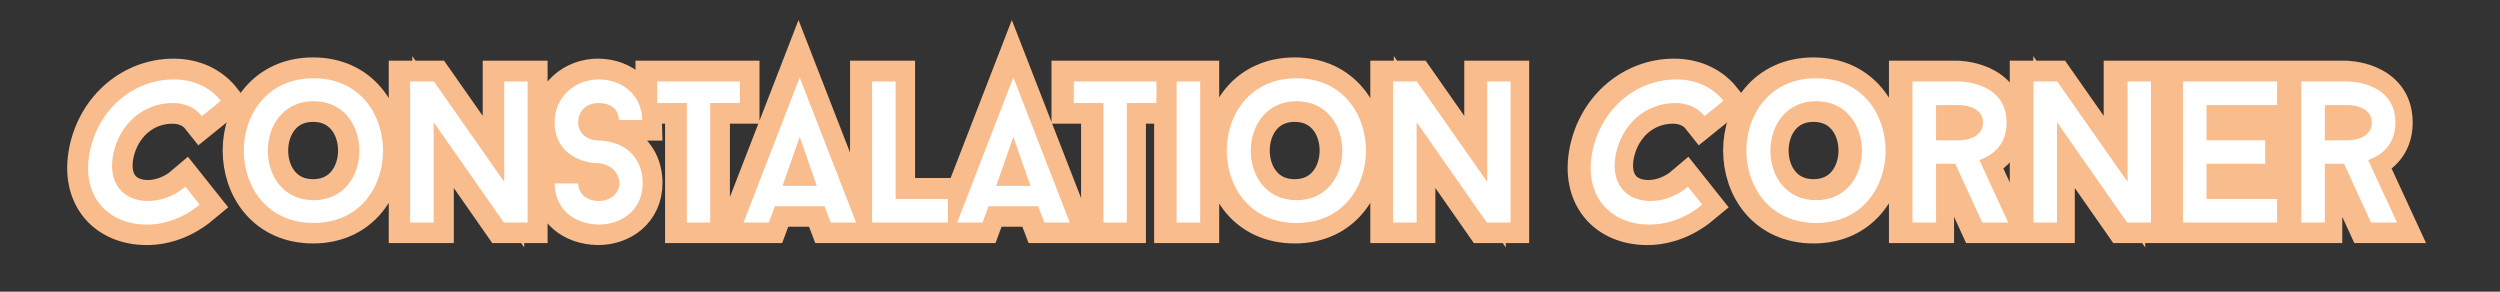 <svg xmlns="http://www.w3.org/2000/svg" xmlns:xlink="http://www.w3.org/1999/xlink" width="600" zoomAndPan="magnify" viewBox="0 0 450 52.5" height="70" preserveAspectRatio="xMidYMid meet" version="1.0"><rect x="0" y="0" width="450" height="52.5" fill="#333333" stroke="none"/><defs><g/><clipPath id="1aeb242be5"><path d="M 2.121 0 L 83 0 L 83 52.004 L 2.121 52.004 Z M 2.121 0 " clip-rule="nonzero"/></clipPath><clipPath id="7704c27bbf"><path d="M 2.121 0 L 315 0 L 315 52.004 L 2.121 52.004 Z M 2.121 0 " clip-rule="nonzero"/></clipPath><clipPath id="321d95eca9"><path d="M 243 0 L 353 0 L 353 52.004 L 243 52.004 Z M 243 0 " clip-rule="nonzero"/></clipPath><clipPath id="519c1974b6"><path d="M 272 0 L 447.875 0 L 447.875 52.004 L 272 52.004 Z M 272 0 " clip-rule="nonzero"/></clipPath></defs><g clip-path="url(#1aeb242be5)"><path stroke-linecap="butt" transform="matrix(0.346, 0, 0, 0.346, -3.456, 6.105)" fill="none" stroke-linejoin="miter" d="M 86.893 86.798 C 73.918 86.798 65.631 77.475 68.878 62.086 C 72.125 47.002 84.165 35.909 99.779 35.909 C 105.946 35.909 111.391 38.31 114.863 42.707 L 124.705 34.759 C 119.362 28.062 110.985 23.665 100.298 23.665 C 79.363 23.665 61.336 38.84 56.736 60.62 C 51.821 83.968 65.631 99.052 86.364 99.052 C 96.003 99.052 105.743 95.287 113.691 88.669 L 106.273 79.369 C 101.143 83.765 94.131 86.798 86.893 86.798 Z M 86.893 86.798 " stroke="#f9bc8c" stroke-width="21.596" stroke-opacity="1" stroke-miterlimit="4"/></g><g clip-path="url(#7704c27bbf)"><path stroke-linecap="butt" transform="matrix(0.346, 0, 0, 0.346, -3.456, 6.105)" fill="none" stroke-linejoin="miter" d="M 172.866 23.023 C 124.604 23.023 124.502 98.207 172.866 98.207 C 221.027 98.207 220.926 23.023 172.866 23.023 Z M 172.866 86.369 C 141.142 86.369 141.244 34.962 172.866 34.962 C 204.59 34.962 204.59 86.369 172.866 86.369 Z M 284.07 98.004 L 284.07 24.703 L 271.905 24.703 L 271.905 76.855 L 235.379 24.703 L 223.023 24.703 L 223.023 98.004 L 235.277 98.004 L 235.277 45.852 L 271.702 98.004 Z M 321.013 99.052 C 332.851 99.052 343.842 91.51 343.842 77.475 C 343.842 68.783 339.649 61.342 331.904 57.791 C 326.661 55.39 321.554 55.39 321.013 55.39 C 315.568 55.39 310.326 52.143 310.326 46.055 C 310.326 39.257 315.264 35.909 321.013 35.909 C 326.56 35.909 331.295 38.637 331.498 44.702 L 343.639 44.702 C 343.437 32.245 333.696 23.665 321.013 23.665 C 309.176 23.665 298.083 32.143 298.083 46.055 C 298.083 54.747 302.378 61.241 310.021 64.814 C 315.365 67.216 320.404 67.216 321.013 67.216 C 325.951 67.43 331.701 71.308 331.701 77.475 C 331.701 83.224 326.661 86.798 321.013 86.798 C 315.568 86.798 310.563 83.765 310.326 77.678 L 298.083 77.678 C 298.286 91.409 308.364 98.737 321.013 99.052 Z M 394.303 35.909 L 394.303 24.703 L 351.384 24.703 L 351.384 35.909 L 366.773 35.909 L 366.773 98.004 L 378.915 98.004 L 378.915 35.909 Z M 438.304 89.515 L 441.551 98.004 L 454.741 98.004 L 425.418 22.617 L 396.197 98.004 L 409.387 98.004 L 412.533 89.515 Z M 416.524 78.951 L 425.418 53.496 L 434.313 78.951 Z M 475.248 85.749 L 475.248 24.703 L 463.005 24.703 L 463.005 98.004 L 502.372 98.004 L 502.372 85.749 Z M 549.282 89.515 L 552.529 98.004 L 565.719 98.004 L 536.396 22.617 L 507.186 98.004 L 520.376 98.004 L 523.522 89.515 Z M 527.501 78.951 L 536.396 53.496 L 545.302 78.951 Z M 610.723 35.909 L 610.723 24.703 L 567.805 24.703 L 567.805 35.909 L 583.193 35.909 L 583.193 98.004 L 595.335 98.004 L 595.335 35.909 Z M 621.208 98.004 L 633.451 98.004 L 633.451 24.703 L 621.208 24.703 Z M 683.506 23.023 C 635.232 23.023 635.131 98.207 683.506 98.207 C 731.667 98.207 731.566 23.023 683.506 23.023 Z M 683.506 86.369 C 651.782 86.369 651.883 34.962 683.506 34.962 C 715.23 34.962 715.23 86.369 683.506 86.369 Z M 794.709 98.004 L 794.709 24.703 L 782.545 24.703 L 782.545 76.855 L 746.018 24.703 L 733.662 24.703 L 733.662 98.004 L 745.906 98.004 L 745.906 45.852 L 782.342 98.004 Z M 794.709 98.004 " stroke="#f9bc8c" stroke-width="21.596" stroke-opacity="1" stroke-miterlimit="4"/></g><g clip-path="url(#321d95eca9)"><path stroke-linecap="butt" transform="matrix(0.346, 0, 0, 0.346, -3.456, 6.105)" fill="none" stroke-linejoin="miter" d="M 867.481 86.798 C 854.493 86.798 846.207 77.475 849.454 62.086 C 852.701 47.002 864.741 35.909 880.366 35.909 C 886.522 35.909 891.967 38.31 895.439 42.707 L 905.281 34.759 C 899.949 28.062 891.561 23.665 880.874 23.665 C 859.939 23.665 841.912 38.84 837.312 60.62 C 832.408 83.968 846.207 99.052 866.939 99.052 C 876.578 99.052 886.319 95.287 894.267 88.669 L 886.86 79.369 C 881.719 83.765 874.707 86.798 867.481 86.798 Z M 867.481 86.798 " stroke="#f9bc8c" stroke-width="21.596" stroke-opacity="1" stroke-miterlimit="4"/></g><g clip-path="url(#519c1974b6)"><path stroke-linecap="butt" transform="matrix(0.346, 0, 0, 0.346, -3.456, 6.105)" fill="none" stroke-linejoin="miter" d="M 953.442 23.023 C 905.18 23.023 905.078 98.207 953.442 98.207 C 1001.603 98.207 1001.502 23.023 953.442 23.023 Z M 953.442 86.369 C 921.718 86.369 921.82 34.962 953.442 34.962 C 985.166 34.962 985.166 86.369 953.442 86.369 Z M 1025.695 67.43 L 1039.731 98.004 L 1053.225 98.004 L 1038.243 65.536 C 1044.838 63.135 1052.38 57.892 1052.38 46.055 C 1052.38 24.703 1027.893 24.703 1027.893 24.703 L 1003.475 24.703 L 1003.475 98.004 L 1015.752 98.004 L 1015.752 67.43 Z M 1015.752 55.288 L 1015.752 36.957 L 1027.893 36.957 C 1027.893 36.957 1040.136 36.957 1040.136 46.055 C 1040.136 55.288 1027.893 55.288 1027.893 55.288 Z M 1127.372 98.004 L 1127.372 24.703 L 1115.196 24.703 L 1115.196 76.855 L 1078.67 24.703 L 1066.325 24.703 L 1066.325 98.004 L 1078.568 98.004 L 1078.568 45.852 L 1114.993 98.004 Z M 1156.255 36.957 L 1192.894 36.957 L 1192.894 24.703 L 1144.012 24.703 L 1144.012 98.004 L 1192.894 98.004 L 1192.894 85.749 L 1156.255 85.749 L 1156.255 67.43 L 1186.728 67.43 L 1186.728 55.288 L 1156.255 55.288 Z M 1227.662 67.43 L 1241.698 98.004 L 1255.204 98.004 L 1240.221 65.536 C 1246.816 63.135 1254.358 57.892 1254.358 46.055 C 1254.358 24.703 1229.861 24.703 1229.861 24.703 L 1205.453 24.703 L 1205.453 98.004 L 1217.719 98.004 L 1217.719 67.43 Z M 1217.719 55.288 L 1217.719 36.957 L 1229.861 36.957 C 1229.861 36.957 1242.115 36.957 1242.115 46.055 C 1242.115 55.288 1229.861 55.288 1229.861 55.288 Z M 1217.719 55.288 " stroke="#f9bc8c" stroke-width="21.596" stroke-opacity="1" stroke-miterlimit="4"/></g><g fill="#ffffff" fill-opacity="1"><g transform="translate(16.857, 40.061)"><g><path d="M 9.797 -3.883 C 5.297 -3.883 2.43 -7.109 3.555 -12.445 C 4.68 -17.668 8.852 -21.516 14.258 -21.516 C 16.398 -21.516 18.285 -20.68 19.484 -19.156 L 22.895 -21.914 C 21.043 -24.234 18.141 -25.762 14.441 -25.762 C 7.184 -25.762 0.941 -20.5 -0.652 -12.953 C -2.359 -4.863 2.43 0.363 9.613 0.363 C 12.953 0.363 16.328 -0.941 19.086 -3.23 L 16.508 -6.457 C 14.73 -4.934 12.301 -3.883 9.797 -3.883 Z M 9.797 -3.883 "/></g></g></g><g fill="#ffffff" fill-opacity="1"><g transform="translate(42.038, 40.061)"><g><path d="M 14.402 -25.977 C -2.32 -25.977 -2.359 0.074 14.402 0.074 C 31.094 0.074 31.059 -25.977 14.402 -25.977 Z M 14.402 -4.027 C 3.41 -4.027 3.445 -21.84 14.402 -21.84 C 25.398 -21.84 25.398 -4.027 14.402 -4.027 Z M 14.402 -4.027 "/></g></g></g><g fill="#ffffff" fill-opacity="1"><g transform="translate(70.952, 40.061)"><g><path d="M 24.02 0 L 24.02 -25.398 L 19.809 -25.398 L 19.809 -7.328 L 7.148 -25.398 L 2.867 -25.398 L 2.867 0 L 7.109 0 L 7.109 -18.066 L 19.738 0 Z M 24.02 0 "/></g></g></g><g fill="#ffffff" fill-opacity="1"><g transform="translate(97.871, 40.061)"><g><path d="M 9.906 0.363 C 14.004 0.363 17.812 -2.25 17.812 -7.109 C 17.812 -10.121 16.363 -12.699 13.68 -13.934 C 11.863 -14.766 10.086 -14.766 9.906 -14.766 C 8.02 -14.766 6.203 -15.891 6.203 -17.996 C 6.203 -20.355 7.91 -21.516 9.906 -21.516 C 11.828 -21.516 13.461 -20.57 13.531 -18.469 L 17.742 -18.469 C 17.668 -22.785 14.293 -25.762 9.906 -25.762 C 5.805 -25.762 1.961 -22.82 1.961 -17.996 C 1.961 -14.984 3.445 -12.734 6.094 -11.5 C 7.945 -10.668 9.688 -10.668 9.906 -10.668 C 11.609 -10.594 13.605 -9.25 13.605 -7.109 C 13.605 -5.117 11.863 -3.883 9.906 -3.883 C 8.02 -3.883 6.277 -4.934 6.203 -7.039 L 1.961 -7.039 C 2.031 -2.285 5.516 0.254 9.906 0.363 Z M 9.906 0.363 "/></g></g></g><g fill="#ffffff" fill-opacity="1"><g transform="translate(117.571, 40.061)"><g><path d="M 15.602 -21.516 L 15.602 -25.398 L 0.727 -25.398 L 0.727 -21.516 L 6.059 -21.516 L 6.059 0 L 10.27 0 L 10.27 -21.516 Z M 15.602 -21.516 "/></g></g></g><g fill="#ffffff" fill-opacity="1"><g transform="translate(133.824, 40.061)"><g><path d="M 14.586 -2.938 L 15.711 0 L 20.281 0 L 10.121 -26.121 L 0 0 L 4.57 0 L 5.66 -2.938 Z M 7.039 -6.602 L 10.121 -15.418 L 13.207 -6.602 Z M 7.039 -6.602 "/></g></g></g><g fill="#ffffff" fill-opacity="1"><g transform="translate(154.104, 40.061)"><g><path d="M 7.109 -4.246 L 7.109 -25.398 L 2.867 -25.398 L 2.867 0 L 16.508 0 L 16.508 -4.246 Z M 7.109 -4.246 "/></g></g></g><g fill="#ffffff" fill-opacity="1"><g transform="translate(172.28, 40.061)"><g><path d="M 14.586 -2.938 L 15.711 0 L 20.281 0 L 10.121 -26.121 L 0 0 L 4.57 0 L 5.66 -2.938 Z M 7.039 -6.602 L 10.121 -15.418 L 13.207 -6.602 Z M 7.039 -6.602 "/></g></g></g><g fill="#ffffff" fill-opacity="1"><g transform="translate(192.56, 40.061)"><g><path d="M 15.602 -21.516 L 15.602 -25.398 L 0.727 -25.398 L 0.727 -21.516 L 6.059 -21.516 L 6.059 0 L 10.27 0 L 10.27 -21.516 Z M 15.602 -21.516 "/></g></g></g><g fill="#ffffff" fill-opacity="1"><g transform="translate(208.813, 40.061)"><g><path d="M 2.977 0 L 7.219 0 L 7.219 -25.398 L 2.977 -25.398 Z M 2.977 0 "/></g></g></g><g fill="#ffffff" fill-opacity="1"><g transform="translate(218.971, 40.061)"><g><path d="M 14.402 -25.977 C -2.32 -25.977 -2.359 0.074 14.402 0.074 C 31.094 0.074 31.059 -25.977 14.402 -25.977 Z M 14.402 -4.027 C 3.41 -4.027 3.445 -21.84 14.402 -21.84 C 25.398 -21.84 25.398 -4.027 14.402 -4.027 Z M 14.402 -4.027 "/></g></g></g><g fill="#ffffff" fill-opacity="1"><g transform="translate(247.885, 40.061)"><g><path d="M 24.02 0 L 24.02 -25.398 L 19.809 -25.398 L 19.809 -7.328 L 7.148 -25.398 L 2.867 -25.398 L 2.867 0 L 7.109 0 L 7.109 -18.066 L 19.738 0 Z M 24.02 0 "/></g></g></g><g fill="#ffffff" fill-opacity="1"><g transform="translate(274.804, 40.061)"><g/></g></g><g fill="#ffffff" fill-opacity="1"><g transform="translate(287.323, 40.061)"><g><path d="M 9.797 -3.883 C 5.297 -3.883 2.43 -7.109 3.555 -12.445 C 4.68 -17.668 8.852 -21.516 14.258 -21.516 C 16.398 -21.516 18.285 -20.68 19.484 -19.156 L 22.895 -21.914 C 21.043 -24.234 18.141 -25.762 14.441 -25.762 C 7.184 -25.762 0.941 -20.5 -0.652 -12.953 C -2.359 -4.863 2.43 0.363 9.613 0.363 C 12.953 0.363 16.328 -0.941 19.086 -3.23 L 16.508 -6.457 C 14.73 -4.934 12.301 -3.883 9.797 -3.883 Z M 9.797 -3.883 "/></g></g></g><g fill="#ffffff" fill-opacity="1"><g transform="translate(312.503, 40.061)"><g><path d="M 14.402 -25.977 C -2.32 -25.977 -2.359 0.074 14.402 0.074 C 31.094 0.074 31.059 -25.977 14.402 -25.977 Z M 14.402 -4.027 C 3.41 -4.027 3.445 -21.84 14.402 -21.84 C 25.398 -21.84 25.398 -4.027 14.402 -4.027 Z M 14.402 -4.027 "/></g></g></g><g fill="#ffffff" fill-opacity="1"><g transform="translate(341.418, 40.061)"><g><path d="M 10.523 -10.594 L 15.383 0 L 20.062 0 L 14.875 -11.246 C 17.16 -12.082 19.773 -13.895 19.773 -17.996 C 19.773 -25.398 11.285 -25.398 11.285 -25.398 L 2.828 -25.398 L 2.828 0 L 7.074 0 L 7.074 -10.594 Z M 7.074 -14.805 L 7.074 -21.152 L 11.285 -21.152 C 11.285 -21.152 15.527 -21.152 15.527 -17.996 C 15.527 -14.805 11.285 -14.805 11.285 -14.805 Z M 7.074 -14.805 "/></g></g></g><g fill="#ffffff" fill-opacity="1"><g transform="translate(363.149, 40.061)"><g><path d="M 24.02 0 L 24.02 -25.398 L 19.809 -25.398 L 19.809 -7.328 L 7.148 -25.398 L 2.867 -25.398 L 2.867 0 L 7.109 0 L 7.109 -18.066 L 19.738 0 Z M 24.02 0 "/></g></g></g><g fill="#ffffff" fill-opacity="1"><g transform="translate(390.068, 40.061)"><g><path d="M 7.109 -21.152 L 19.809 -21.152 L 19.809 -25.398 L 2.867 -25.398 L 2.867 0 L 19.809 0 L 19.809 -4.246 L 7.109 -4.246 L 7.109 -10.594 L 17.668 -10.594 L 17.668 -14.805 L 7.109 -14.805 Z M 7.109 -21.152 "/></g></g></g><g fill="#ffffff" fill-opacity="1"><g transform="translate(411.4, 40.061)"><g><path d="M 10.523 -10.594 L 15.383 0 L 20.062 0 L 14.875 -11.246 C 17.16 -12.082 19.773 -13.895 19.773 -17.996 C 19.773 -25.398 11.285 -25.398 11.285 -25.398 L 2.828 -25.398 L 2.828 0 L 7.074 0 L 7.074 -10.594 Z M 7.074 -14.805 L 7.074 -21.152 L 11.285 -21.152 C 11.285 -21.152 15.527 -21.152 15.527 -17.996 C 15.527 -14.805 11.285 -14.805 11.285 -14.805 Z M 7.074 -14.805 "/></g></g></g></svg>